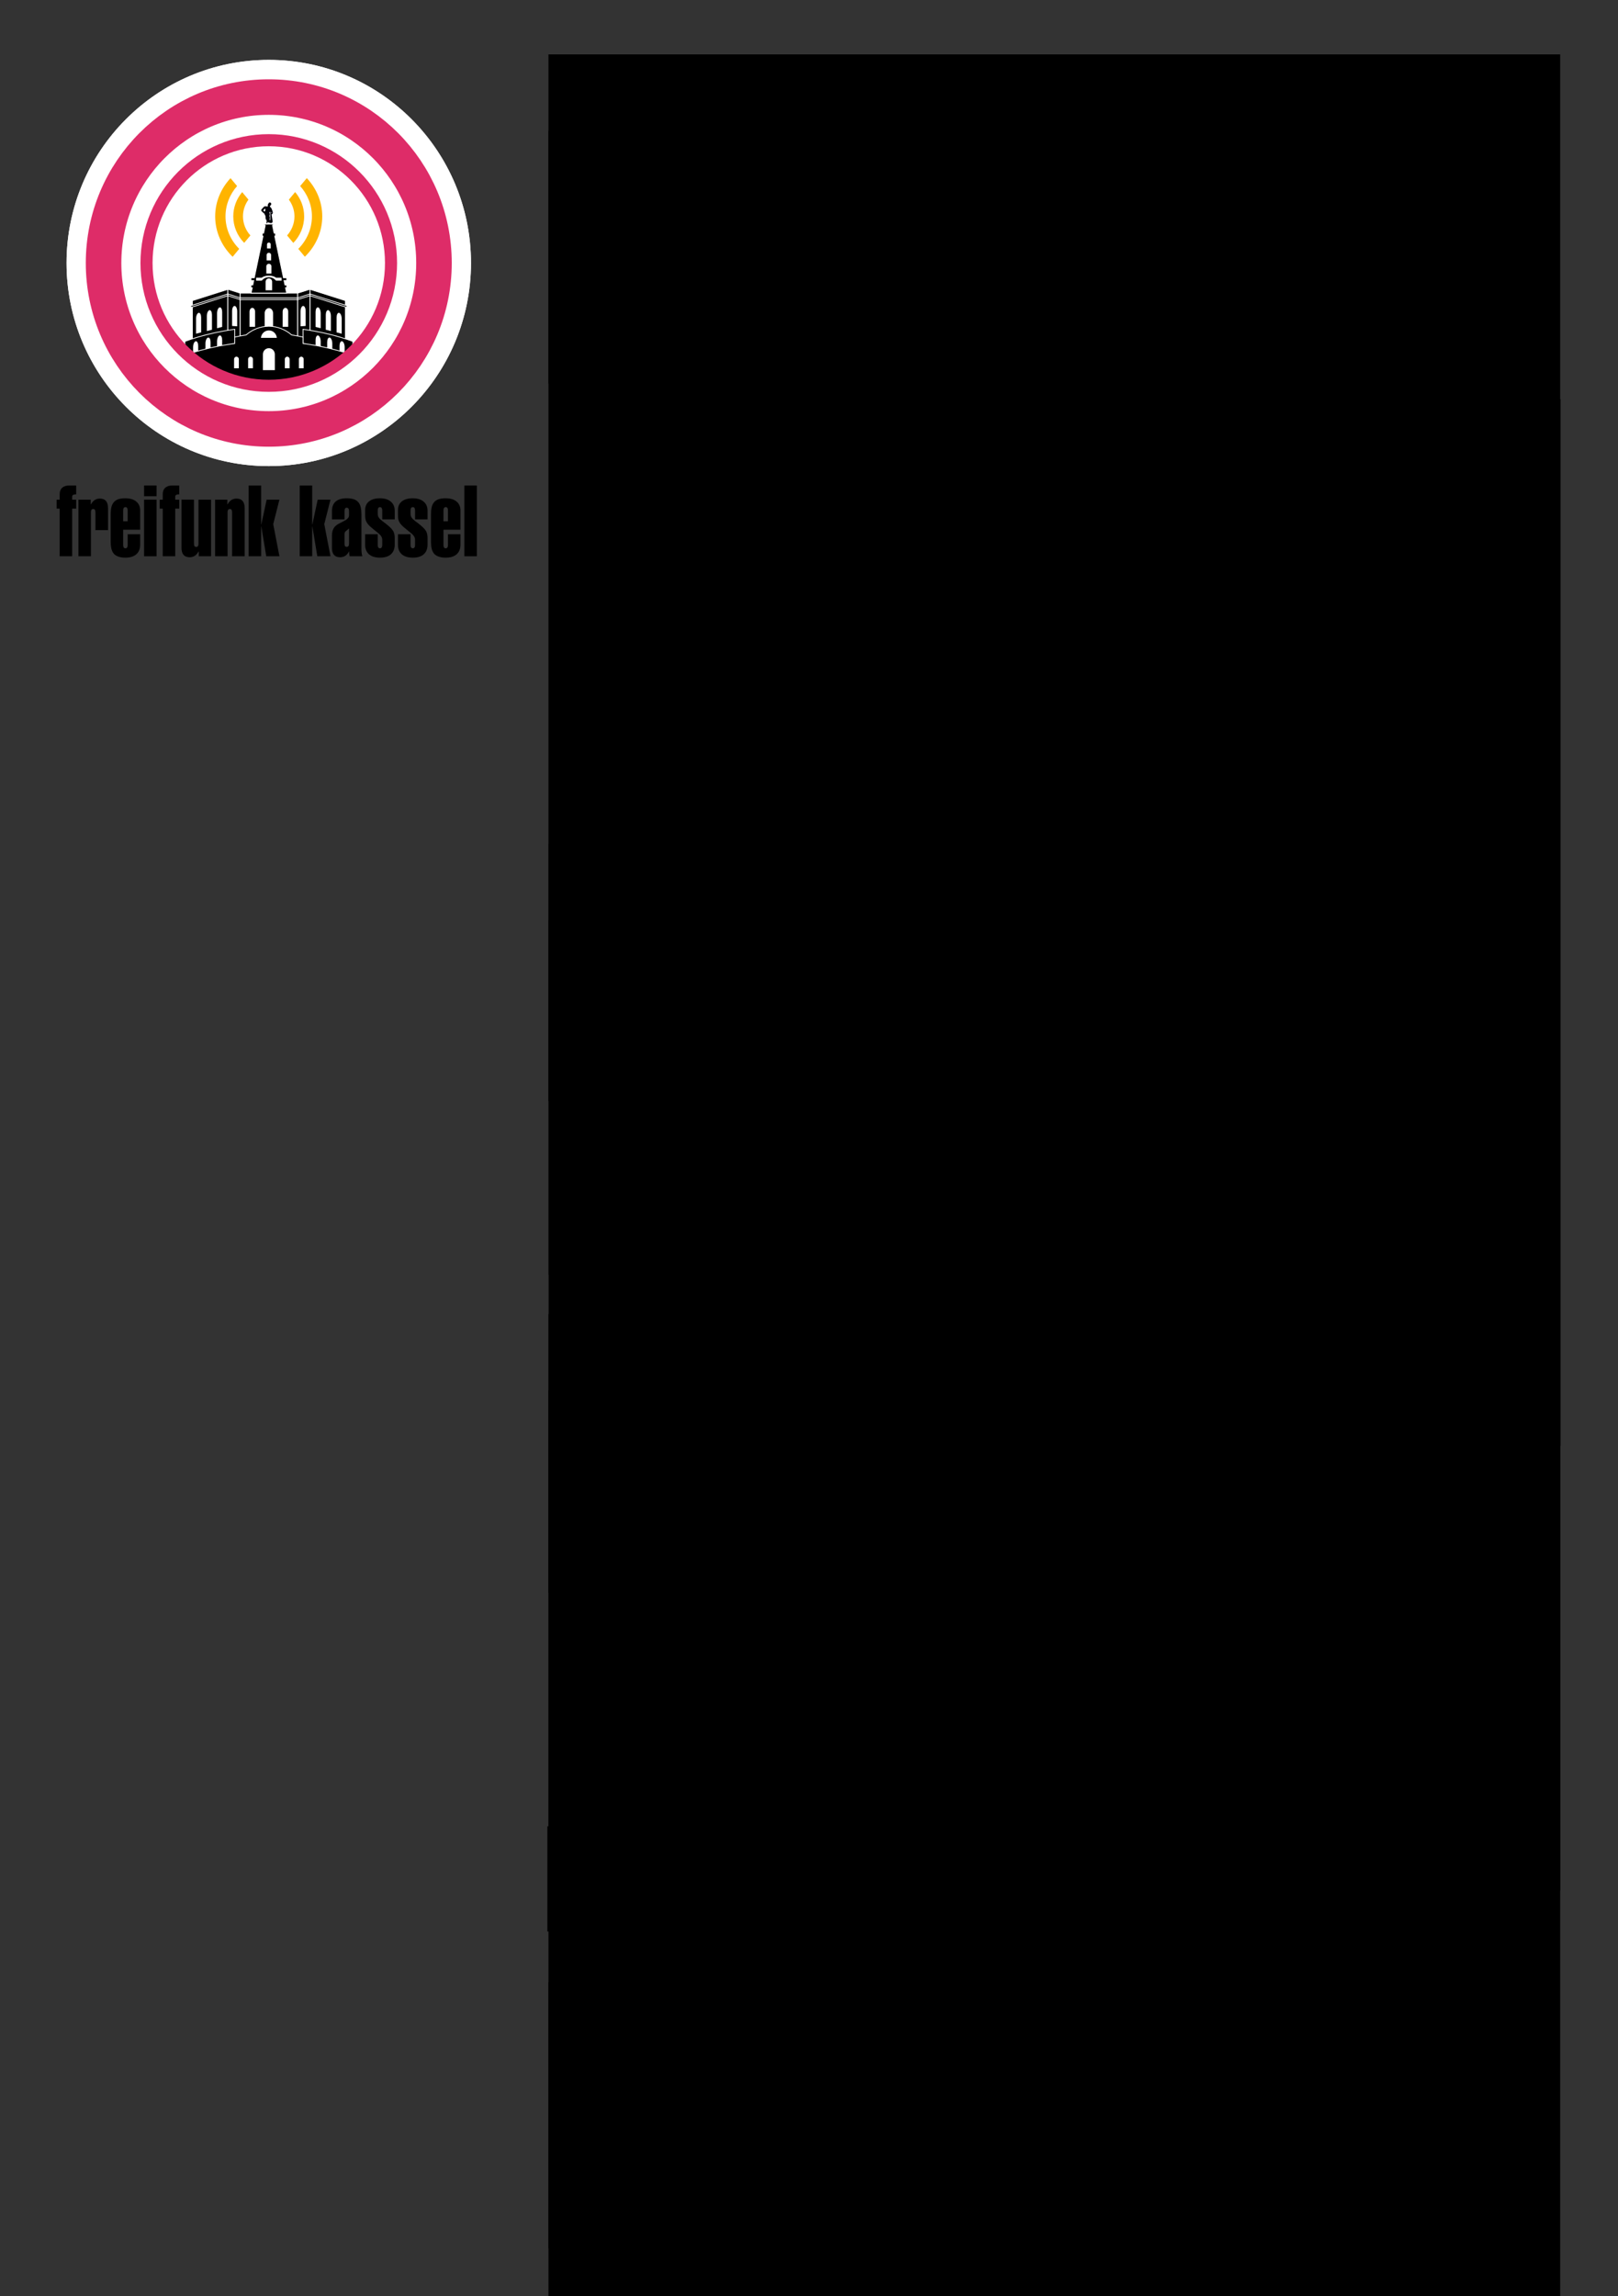 <?xml version="1.0" encoding="UTF-8" standalone="no"?>
<!-- Created with Inkscape (http://www.inkscape.org/) -->

<svg
   xmlns:dc="http://purl.org/dc/elements/1.1/"
   xmlns:cc="http://creativecommons.org/ns#"
   xmlns:rdf="http://www.w3.org/1999/02/22-rdf-syntax-ns#"
   xmlns:svg="http://www.w3.org/2000/svg"
   xmlns="http://www.w3.org/2000/svg"
   xmlns:sodipodi="http://sodipodi.sourceforge.net/DTD/sodipodi-0.dtd"
   xmlns:inkscape="http://www.inkscape.org/namespaces/inkscape"
   width="524.409"
   height="744.094"
   id="svg2985"
   version="1.1"
   inkscape:version="0.48.5 r10040"
   sodipodi:docname="a5_brief_tag_der_erde.svg">
  <rect width="100%" height="100%" fill="#333333" stroke="none"/>
  <defs
     id="defs3" />
  <sodipodi:namedview
     inkscape:document-units="mm"
     id="base"
     pagecolor="#ffffff"
     bordercolor="#666666"
     borderopacity="1.0"
     inkscape:pageopacity="0.0"
     inkscape:pageshadow="2"
     inkscape:zoom="1.4"
     inkscape:cx="241.36615"
     inkscape:cy="369.82754"
     inkscape:current-layer="g4898"
     showgrid="false"
     units="mm"
     inkscape:snap-bbox="true"
     inkscape:bbox-paths="true"
     inkscape:bbox-nodes="true"
     height="0mm"
     inkscape:window-width="1400"
     inkscape:window-height="1014"
     inkscape:window-x="0"
     inkscape:window-y="20"
     inkscape:window-maximized="0"
     showguides="true"
     inkscape:guide-bbox="true">
    <sodipodi:guide
       position="18.355,352.689"
       orientation="160.86,0"
       id="guide4523" />
    <sodipodi:guide
       position="154.557,191.829"
       orientation="-160.86,0"
       id="guide4527" />
    <sodipodi:guide
       orientation="1,0"
       position="177.787,352.689"
       id="guide3283" />
    <sodipodi:guide
       orientation="1,0"
       position="501.541,334.866"
       id="guide3285" />
    <sodipodi:guide
       orientation="0,1"
       position="-29.799,16.162"
       id="guide3178" />
  </sodipodi:namedview>
  <g
     inkscape:label="Layer 1"
     inkscape:groupmode="layer"
     id="layer1"
     transform="translate(0,-2412.992)">
    <g
       id="g4520" />
    <g
       transform="matrix(0.592,0,0,0.592,14.678,2428.831)"
       style="display:inline"
       id="g3368">
      <g
         id="flowRoot3075-6"
         style="font-size:53px;font-style:normal;font-weight:normal;text-align:center;line-height:125%;letter-spacing:0px;word-spacing:0px;text-anchor:middle;fill:#000000;fill-opacity:1;stroke:none;font-family:Swiss 911;-inkscape-font-specification:Swiss 911"
         transform="matrix(1.015,0,0,1.015,0.779,105.911)">
        <path
           id="path3103-7"
           d="m 6.995,143.584 -1.643,0 0,-4.823 1.643,0 0,-2.915 c -2.1e-6,-1.519 0.442,-2.685 1.325,-3.498 0.919,-0.813 2.173,-1.219 3.763,-1.219 l 3.816,0 0,4.77 c -1.449,4e-5 -2.173,0.406 -2.173,1.219 l 0,1.643 2.173,0 0,4.823 -2.173,0 0,25.705 -6.731,0 0,-25.705"
           inkscape:connector-curvature="0" />
        <path
           id="path3105-0"
           d="m 17.115,138.761 6.625,0 0,2.544 0.106,0 c 1.131,-2.085 2.738,-3.127 4.823,-3.127 2.933,3e-5 4.399,1.731 4.399,5.194 l 0,11.819 -6.784,0 0,-9.593 c -10e-6,-0.601 -0.088,-1.042 -0.265,-1.325 -0.141,-0.318 -0.459,-0.477 -0.954,-0.477 -0.813,3e-5 -1.219,0.601 -1.219,1.802 l 0,23.691 -6.731,0 0,-30.528"
           inkscape:connector-curvature="0" />
        <path
           id="path3107-72"
           d="m 41.234,150.421 2.438,0 0,-5.777 c -1e-5,-1.237 -0.406,-1.855 -1.219,-1.855 -0.813,3e-5 -1.219,0.618 -1.219,1.855 l 0,5.777 m 0,12.72 c -8e-6,1.237 0.406,1.855 1.219,1.855 0.813,1e-5 1.219,-0.618 1.219,-1.855 l 0,-5.724 6.731,0 0,5.671 c -1.7e-5,2.191 -0.689,3.904 -2.067,5.141 -1.378,1.201 -3.339,1.802 -5.883,1.802 -1.555,0 -2.844,-0.194 -3.869,-0.583 -1.025,-0.353 -1.837,-0.883 -2.438,-1.59 -0.601,-0.742 -1.025,-1.643 -1.272,-2.703 -0.247,-1.095 -0.371,-2.367 -0.371,-3.816 l 0,-14.628 c -10e-7,-1.449 0.124,-2.721 0.371,-3.816 0.247,-1.095 0.671,-1.996 1.272,-2.703 0.601,-0.742 1.396,-1.29 2.385,-1.643 1.025,-0.353 2.314,-0.53 3.869,-0.53 2.544,3e-5 4.505,0.583 5.883,1.749 1.413,1.166 2.12,2.774 2.12,4.823 l 0,10.388 -9.169,0 0,8.162"
           inkscape:connector-curvature="0" />
        <path
           id="path3109-4"
           d="m 52.517,138.761 6.731,0 0,30.528 -6.731,0 0,-30.528 m 0,-7.632 6.731,0 0,5.777 -6.731,0 0,-5.777"
           inkscape:connector-curvature="0" />
        <path
           id="path3111-56"
           d="m 62.583,143.584 -1.643,0 0,-4.823 1.643,0 0,-2.915 c -2e-6,-1.519 0.442,-2.685 1.325,-3.498 0.919,-0.813 2.173,-1.219 3.763,-1.219 l 3.816,0 0,4.77 c -1.449,4e-5 -2.173,0.406 -2.173,1.219 l 0,1.643 2.173,0 0,4.823 -2.173,0 0,25.705 -6.731,0 0,-25.705"
           inkscape:connector-curvature="0" />
        <path
           id="path3113-0"
           d="m 88.656,169.289 -6.625,0 0,-2.544 -0.159,0 c -1.095,2.049 -2.685,3.074 -4.77,3.074 -2.933,0 -4.399,-1.714 -4.399,-5.141 l 0,-25.917 6.731,0 0,23.691 c -8e-6,0.601 0.088,1.06 0.265,1.378 0.177,0.283 0.512,0.424 1.007,0.424 0.777,1e-5 1.166,-0.601 1.166,-1.802 l 0,-23.691 6.784,0 0,30.528"
           inkscape:connector-curvature="0" />
        <path
           id="path3115-2"
           d="m 90.818,138.761 6.625,0 0,2.544 0.106,0 c 1.131,-2.085 2.738,-3.127 4.823,-3.127 2.933,3e-5 4.399,1.731 4.399,5.194 l 0,25.917 -6.784,0 0,-23.691 c -1e-5,-0.601 -0.088,-1.042 -0.265,-1.325 -0.141,-0.318 -0.459,-0.477 -0.954,-0.477 -0.813,3e-5 -1.219,0.601 -1.219,1.802 l 0,23.691 -6.731,0 0,-30.528"
           inkscape:connector-curvature="0" />
        <path
           id="path3117-1"
           d="m 108.933,131.129 6.731,0 0,20.935 0.106,0 2.862,-13.303 6.89,0 -3.339,13.197 3.339,17.331 -7.102,0 -2.65,-16.006 -0.106,0 0,16.006 -6.731,0 0,-38.16"
           inkscape:connector-curvature="0" />
        <path
           id="path3119-4"
           d="m 136.468,131.129 6.731,0 0,20.935 0.106,0 2.862,-13.303 6.89,0 -3.339,13.197 3.339,17.331 -7.102,0 -2.65,-16.006 -0.106,0 0,16.006 -6.731,0 0,-38.16"
           inkscape:connector-curvature="0" />
        <path
           id="path3121-9"
           d="m 163.079,154.29 c -0.813,0.636 -1.431,1.148 -1.855,1.537 -0.389,0.353 -0.583,0.866 -0.583,1.537 l 0,5.035 c -1e-5,0.601 0.071,1.06 0.212,1.378 0.177,0.283 0.512,0.424 1.007,0.424 0.813,1e-5 1.219,-0.601 1.219,-1.802 l 0,-8.109 m -9.222,-9.275 c 0,-2.332 0.671,-4.081 2.014,-5.247 1.343,-1.166 3.321,-1.749 5.936,-1.749 1.555,3e-5 2.844,0.177 3.869,0.53 1.025,0.353 1.837,0.901 2.438,1.643 0.601,0.707 1.025,1.608 1.272,2.703 0.247,1.095 0.371,2.367 0.371,3.816 l 0,18.603 c -2e-5,0.707 0.035,1.378 0.106,2.014 0.071,0.636 0.194,1.29 0.371,1.961 l -6.837,0 c -0.177,-0.777 -0.265,-1.484 -0.265,-2.12 l 0,-0.477 -0.106,0 c -0.989,2.085 -2.597,3.127 -4.823,3.127 -2.897,0 -4.346,-1.714 -4.346,-5.141 l 0,-6.466 c 0,-1.484 0.265,-2.738 0.795,-3.763 0.53,-1.06 1.484,-1.961 2.862,-2.703 0.777,-0.424 1.502,-0.795 2.173,-1.113 0.707,-0.353 1.307,-0.689 1.802,-1.007 0.495,-0.353 0.883,-0.724 1.166,-1.113 0.283,-0.389 0.424,-0.848 0.424,-1.378 l 0,-2.173 c -1e-5,-1.237 -0.424,-1.855 -1.272,-1.855 -0.777,3e-5 -1.166,0.618 -1.166,1.855 l 0,4.452 -6.784,0 0,-4.399"
           inkscape:connector-curvature="0" />
        <path
           id="path3123-3"
           d="m 187.715,162.982 c -2e-5,2.297 -0.689,4.046 -2.067,5.247 -1.343,1.201 -3.304,1.802 -5.883,1.802 -2.544,0 -4.523,-0.601 -5.936,-1.802 -1.378,-1.237 -2.067,-2.95 -2.067,-5.141 l 0,-5.671 6.784,0 0,5.724 c -1e-5,1.237 0.406,1.855 1.219,1.855 0.813,1e-5 1.219,-0.618 1.219,-1.855 l 0,-2.756 c -1e-5,-0.53 -0.106,-1.007 -0.318,-1.431 -0.177,-0.424 -0.459,-0.83 -0.848,-1.219 -0.389,-0.424 -0.866,-0.848 -1.431,-1.272 -0.565,-0.424 -1.201,-0.936 -1.908,-1.537 -0.777,-0.636 -1.466,-1.219 -2.067,-1.749 -0.565,-0.53 -1.06,-1.078 -1.484,-1.643 -0.389,-0.565 -0.689,-1.184 -0.901,-1.855 -0.177,-0.707 -0.265,-1.555 -0.265,-2.544 l 0,-2.703 c 0,-2.049 0.689,-3.622 2.067,-4.717 1.413,-1.131 3.374,-1.696 5.883,-1.696 2.544,3e-5 4.505,0.601 5.883,1.802 1.413,1.166 2.12,2.809 2.12,4.929 l 0,4.664 -6.731,0 0,-4.77 c -1e-5,-1.237 -0.406,-1.855 -1.219,-1.855 -0.813,3e-5 -1.219,0.618 -1.219,1.855 l 0,1.643 c -1e-5,0.601 0.088,1.131 0.265,1.59 0.212,0.424 0.495,0.83 0.848,1.219 0.389,0.389 0.848,0.795 1.378,1.219 0.565,0.389 1.201,0.866 1.908,1.431 0.883,0.707 1.625,1.343 2.226,1.908 0.636,0.565 1.131,1.131 1.484,1.696 0.389,0.53 0.654,1.131 0.795,1.802 0.177,0.636 0.265,1.413 0.265,2.332 l 0,3.498"
           inkscape:connector-curvature="0" />
        <path
           id="path3125-9"
           d="m 205.417,162.982 c -2e-5,2.297 -0.689,4.046 -2.067,5.247 -1.343,1.201 -3.304,1.802 -5.883,1.802 -2.544,0 -4.523,-0.601 -5.936,-1.802 -1.378,-1.237 -2.067,-2.95 -2.067,-5.141 l 0,-5.671 6.784,0 0,5.724 c -1e-5,1.237 0.406,1.855 1.219,1.855 0.813,1e-5 1.219,-0.618 1.219,-1.855 l 0,-2.756 c -1e-5,-0.53 -0.106,-1.007 -0.318,-1.431 -0.177,-0.424 -0.459,-0.83 -0.848,-1.219 -0.389,-0.424 -0.866,-0.848 -1.431,-1.272 -0.565,-0.424 -1.201,-0.936 -1.908,-1.537 -0.777,-0.636 -1.466,-1.219 -2.067,-1.749 -0.565,-0.53 -1.06,-1.078 -1.484,-1.643 -0.389,-0.565 -0.689,-1.184 -0.901,-1.855 -0.177,-0.707 -0.265,-1.555 -0.265,-2.544 l 0,-2.703 c 0,-2.049 0.689,-3.622 2.067,-4.717 1.413,-1.131 3.374,-1.696 5.883,-1.696 2.544,3e-5 4.505,0.601 5.883,1.802 1.413,1.166 2.12,2.809 2.12,4.929 l 0,4.664 -6.731,0 0,-4.77 c -1e-5,-1.237 -0.406,-1.855 -1.219,-1.855 -0.813,3e-5 -1.219,0.618 -1.219,1.855 l 0,1.643 c -1e-5,0.601 0.088,1.131 0.265,1.59 0.212,0.424 0.495,0.83 0.848,1.219 0.389,0.389 0.848,0.795 1.378,1.219 0.565,0.389 1.201,0.866 1.908,1.431 0.883,0.707 1.625,1.343 2.226,1.908 0.636,0.565 1.131,1.131 1.484,1.696 0.389,0.53 0.654,1.131 0.795,1.802 0.177,0.636 0.265,1.413 0.265,2.332 l 0,3.498"
           inkscape:connector-curvature="0" />
        <path
           id="path3127-5"
           d="m 214.002,150.421 2.438,0 0,-5.777 c -1e-5,-1.237 -0.406,-1.855 -1.219,-1.855 -0.813,3e-5 -1.219,0.618 -1.219,1.855 l 0,5.777 m 0,12.72 c -1e-5,1.237 0.406,1.855 1.219,1.855 0.813,1e-5 1.219,-0.618 1.219,-1.855 l 0,-5.724 6.731,0 0,5.671 c -2e-5,2.191 -0.689,3.904 -2.067,5.141 -1.378,1.201 -3.339,1.802 -5.883,1.802 -1.555,0 -2.844,-0.194 -3.869,-0.583 -1.025,-0.353 -1.837,-0.883 -2.438,-1.59 -0.601,-0.742 -1.025,-1.643 -1.272,-2.703 -0.247,-1.095 -0.371,-2.367 -0.371,-3.816 l 0,-14.628 c 0,-1.449 0.124,-2.721 0.371,-3.816 0.247,-1.095 0.671,-1.996 1.272,-2.703 0.601,-0.742 1.396,-1.29 2.385,-1.643 1.025,-0.353 2.314,-0.53 3.869,-0.53 2.544,3e-5 4.505,0.583 5.883,1.749 1.413,1.166 2.12,2.774 2.12,4.823 l 0,10.388 -9.169,0 0,8.162"
           inkscape:connector-curvature="0" />
        <path
           id="path3129-0"
           d="m 225.285,131.129 6.731,0 0,38.16 -6.731,0 0,-38.16"
           inkscape:connector-curvature="0" />
      </g>
      <g
         transform="matrix(1.287,0,0,1.287,-35.091,-3.736)"
         id="g7711"
         style="display:inline">
        <path
           d="m 122.334,7.587 c 47.509,0 86.021,38.675 86.021,86.384 0,47.709 -38.512,86.384 -86.021,86.384 -47.508,0 -86.021,-38.675 -86.021,-86.384 0,-47.709 38.512,-86.384 86.021,-86.384 z"
           id="path1"
           style="fill:#ffffff"
           inkscape:connector-curvature="0" />
        <path
           inkscape:connector-curvature="0"
           id="path5095-2-7"
           transform="matrix(0.777,0,0,0.777,27.274,-1.759)"
           d="m 107.781,84.406 c -3.035,3.625 -4.875,8.249 -4.875,13.281 0,5.601 2.29,10.734 5.969,14.5 l 3.406,-4.062 c -2.512,-2.766 -4.062,-6.438 -4.062,-10.438 0,-3.419 1.115,-6.577 3,-9.156 l -3.438,-4.125 z"
           style="fill:#ffb400;fill-opacity:1;stroke:none;display:inline" />
        <path
           inkscape:connector-curvature="0"
           id="path5095-2-9-7-6"
           transform="matrix(0.777,0,0,0.777,27.274,-1.759)"
           d="M 101.406,76.781 C 96.225,82.312 93,89.679 93,97.688 c 0,8.591 3.698,16.489 9.562,22.125 l 3.594,-4.344 c -4.611,-4.575 -7.5,-10.89 -7.5,-17.781 0,-6.32 2.391,-12.143 6.344,-16.594 l -3.594,-4.312 z"
           style="fill:#ffb400;fill-opacity:1;stroke:none;display:inline" />
        <path
           inkscape:connector-curvature="0"
           id="path5095-2-7-1"
           transform="matrix(0.777,0,0,0.777,27.274,-1.759)"
           d="m 136.781,84.375 -3.438,4.156 c 1.906,2.575 3.062,5.731 3.062,9.156 0,3.989 -1.537,7.666 -4.031,10.438 l 3.406,4.094 c 3.674,-3.774 5.938,-8.924 5.938,-14.531 0,-5.054 -1.869,-9.688 -4.938,-13.312 z"
           style="fill:#ffb400;fill-opacity:1;stroke:none;display:inline" />
        <path
           inkscape:connector-curvature="0"
           id="path5095-2-9-7-6-2"
           transform="matrix(0.777,0,0,0.777,27.274,-1.759)"
           d="m 143.156,76.75 -3.625,4.344 c 3.978,4.449 6.438,10.261 6.438,16.594 0,6.883 -2.871,13.203 -7.469,17.781 l 3.594,4.312 c 5.844,-5.639 9.531,-13.52 9.531,-22.094 0,-8.03 -3.257,-15.408 -8.469,-20.938 z"
           style="fill:#ffb400;fill-opacity:1;stroke:none;display:inline" />
        <g
           transform="matrix(0.17,0,0,0.17,82.863,68.334)"
           id="g7459">
          <path
             inkscape:connector-curvature="0"
             id="rect6137-6-7-8"
             d="m 160.312,226.188 0,107.219 72.125,0 72.125,0 0,-107.219 -72.125,0 -72.125,0 z"
             style="fill:#000000;fill-opacity:1;stroke:#ffffff;stroke-width:2;stroke-miterlimit:4;stroke-opacity:1;stroke-dasharray:none;display:inline" />
          <path
             inkscape:connector-curvature="0"
             id="path6163-0-0-8"
             d="m 221.719,53.312 0,3.469 1.625,0 -4,19.25 -3.594,0 0,7.781 1.969,0 L 210.125,120.156 196,187.75 l -8.25,0 0,7.125 6.781,0 -2.281,10.875 -4.5,0 0,7.125 3.031,0 -2.781,13.312 44.25,0 0.188,0 0.188,0 44.25,0 -2.781,-13.312 3.031,0 0,-7.125 -4.5,0 -2.281,-10.875 6.781,0 0,-7.125 -8.25,0 -14.125,-67.594 -7.594,-36.344 1.969,0 0,-7.781 -3.594,0 -4,-19.25 1.625,0 0,-3.469 -2.375,0 -8.344,0 -8.344,0 -2.375,0 z"
             style="fill:#000000;fill-opacity:1;stroke:#ffffff;stroke-width:2;stroke-miterlimit:4;stroke-opacity:1;stroke-dasharray:none;display:inline" />
          <rect
             transform="matrix(0.953,-0.303,0,1,0,0)"
             y="258.024"
             x="43.035"
             height="108.548"
             width="93.144"
             id="rect6137-4-53-9-4"
             style="fill:#000000;fill-opacity:1;stroke:#ffffff;stroke-width:2.049;stroke-miterlimit:4;stroke-opacity:1;stroke-dasharray:none;display:inline" />
          <rect
             y="175.181"
             x="-168.236"
             height="116.043"
             width="32.057"
             id="rect6137-4-0-3-0-6"
             style="fill:#000000;fill-opacity:1;stroke:#ffffff;stroke-width:2.049;stroke-miterlimit:4;stroke-opacity:1;stroke-dasharray:none;display:inline"
             transform="matrix(-0.953,-0.303,0,1,0,0)"
             inkscape:transform-center-x="-15.209628"
             inkscape:transform-center-y="23.330008" />
          <rect
             transform="matrix(0.953,-0.303,0,1,0,0)"
             y="269.574"
             x="39.019"
             height="4.266"
             width="97.16"
             id="rect6137-4-5-0-8-8"
             style="fill:#000000;fill-opacity:1;stroke:#ffffff;stroke-width:2.049;stroke-miterlimit:4;stroke-opacity:1;stroke-dasharray:none;display:inline" />
          <rect
             y="187.009"
             x="-168.236"
             height="4.266"
             width="32.057"
             id="rect6137-4-5-6-9-7-9"
             style="fill:#000000;fill-opacity:1;stroke:#ffffff;stroke-width:2.049;stroke-miterlimit:4;stroke-opacity:1;stroke-dasharray:none;display:inline"
             transform="matrix(-0.953,-0.303,0,1,0,0)" />
          <path
             inkscape:connector-curvature="0"
             id="rect4310-2-6-7"
             d="m 160.312,238 0,4.281 72.125,0 72.125,0 0,-4.281 -72.125,0 -72.125,0 z"
             style="color:#000000;fill:#000000;fill-opacity:1;fill-rule:nonzero;stroke:#ffffff;stroke-width:2;stroke-linecap:butt;stroke-linejoin:miter;stroke-miterlimit:4;stroke-opacity:1;stroke-dasharray:none;stroke-dashoffset:0;marker:none;visibility:visible;display:inline;overflow:visible;enable-background:accumulate" />
          <path
             inkscape:connector-curvature="0"
             id="rect6312-8-3-7-3-8-0-0"
             d="m 232.438,182.5 c -7.472,0 -13.636,1.681 -18.188,5.219 l -13.656,0 0,7.188 14.031,0 c 5.056,-5.806 10.808,-8.35 17.812,-8.469 7.005,0.118 12.757,2.663 17.812,8.469 l 14.031,0 0,-7.188 -13.656,0 C 246.074,184.181 239.909,182.5 232.438,182.5 z"
             style="fill:#ffffff;fill-opacity:1;stroke:none;display:inline" />
          <path
             sodipodi:nodetypes="ccccc"
             id="path5814-8-14-8-5-8-8-5-7-5"
             d="m 146.906,316.601 c -43.253,6.191 -84.56,15.552 -124.594,30.367 l 0,36.844 124.594,-31.562 z"
             style="fill:#000000;fill-opacity:1;stroke:#ffffff;stroke-width:2;stroke-miterlimit:4;stroke-opacity:1;stroke-dasharray:none;display:inline"
             inkscape:connector-curvature="0" />
          <g
             style="stroke:none;display:inline"
             id="g6445">
            <path
               style="fill:#ffffff;fill-opacity:1;stroke:none;display:inline"
               d="m 80.812,337.344 c -0.215,0.01 -0.436,0.037 -0.656,0.094 -3.532,0.902 -6.406,7.502 -6.406,14.75 l 0,37.375 12.781,-3.281 0,-37.375 c 0,-6.795 -2.494,-11.714 -5.719,-11.562 z"
               id="rect5978-3-6-1-9-4-9-0"
               inkscape:connector-curvature="0" />
            <path
               style="fill:#ffffff;fill-opacity:1;stroke:none;display:inline"
               d="m 49.844,346.563 c -0.215,0.01 -0.436,0.037 -0.656,0.094 -3.532,0.902 -6.375,7.533 -6.375,14.781 l 0,37.375 12.781,-3.25 0,-37.406 c 0,-6.795 -2.526,-11.746 -5.75,-11.594 z"
               id="path5814-1-9-3-9-4-4-5-1-5-4"
               inkscape:connector-curvature="0" />
            <path
               style="fill:#ffffff;fill-opacity:1;stroke:none;display:inline"
               d="m 109.844,332.063 c -0.215,0.01 -0.436,0.037 -0.656,0.094 -3.532,0.902 -6.406,7.502 -6.406,14.75 l 0,37.406 12.781,-3.281 0,-37.406 c 0,-6.795 -2.494,-11.714 -5.719,-11.562 z"
               id="path5814-1-9-3-9-4-4-0-9-9-9-2"
               inkscape:connector-curvature="0" />
          </g>
          <g
             style="stroke:none;display:inline"
             id="g6420">
            <path
               style="fill:#ffffff;fill-opacity:1;stroke:none;display:inline"
               d="m 84.281,268.781 c -0.215,0.01 -0.436,0.069 -0.656,0.125 -3.532,0.902 -6.406,7.502 -6.406,14.75 l 0,37.406 12.812,-3.281 0,-37.406 c 0,-6.795 -2.526,-11.746 -5.75,-11.594 z"
               id="rect5978-3-6-1-2-6-6"
               inkscape:connector-curvature="0" />
            <path
               style="fill:#ffffff;fill-opacity:1;stroke:none;display:inline"
               d="m 57.25,275.438 c -0.215,0.01 -0.436,0.069 -0.656,0.125 -3.532,0.902 -6.406,7.502 -6.406,14.75 l 0,37.406 12.781,-3.281 0,-37.406 c 0,-6.795 -2.494,-11.746 -5.719,-11.594 z"
               id="path5814-1-9-3-9-4-4-56-8-5"
               inkscape:connector-curvature="0" />
            <path
               style="fill:#ffffff;fill-opacity:1;stroke:none;display:inline"
               d="m 109.844,261.75 c -0.215,0.01 -0.436,0.037 -0.656,0.094 -3.532,0.902 -6.406,7.502 -6.406,14.75 l 0,37.406 12.781,-3.25 0,-37.406 c 0,-6.795 -2.494,-11.746 -5.719,-11.594 z"
               id="path5814-1-9-3-9-4-4-0-7-5-95"
               inkscape:connector-curvature="0" />
            <path
               style="fill:#ffffff;fill-opacity:1;stroke:none;display:inline"
               d="m 146.812,258.25 c -3.532,-0.241 -6.406,5.439 -6.406,12.688 l 0,37.406 12.781,0.875 0,-37.406 c 0,-7.248 -2.843,-13.321 -6.375,-13.562 z"
               id="path5814-1-9-3-9-4-4-0-8-5-7-0"
               inkscape:connector-curvature="0" />
          </g>
          <g
             id="g6409"
             style="display:inline">
            <path
               style="fill:#ffffff;fill-opacity:1;stroke:none;display:inline"
               d="m 232.25,189.5 c -4.4,0 -7.969,3.697 -7.969,8.25 l 0,21.375 8.156,0 8.156,0 0,-21.375 c 0,-4.553 -3.569,-8.25 -7.969,-8.25 -0.063,0 -0.124,-0.002 -0.188,0 -0.063,-0.002 -0.124,0 -0.188,0 z"
               id="path5814-1-9-1-40-3-0"
               inkscape:connector-curvature="0" />
            <path
               style="fill:#ffffff;fill-opacity:1;stroke:none;display:inline"
               d="m 232.25,152.812 c -3.415,0 -6.188,2.872 -6.188,6.406 l 0,17.969 6.375,0 6.375,0 0,-17.969 c 0,-3.534 -2.772,-6.406 -6.188,-6.406 -0.064,0 -0.124,-0.002 -0.188,0 -0.063,-0.002 -0.124,0 -0.188,0 z"
               id="path5814-1-9-1-8-06-6-47"
               inkscape:connector-curvature="0" />
            <path
               style="fill:#ffffff;fill-opacity:1;stroke:none;display:inline"
               d="m 232.25,125.25 c -2.992,0 -5.406,2.498 -5.406,5.594 l 0,13.562 5.594,0 5.594,0 0,-13.562 c 0,-3.096 -2.415,-5.594 -5.406,-5.594 -0.062,0 -0.126,-0.002 -0.188,0 -0.062,-0.002 -0.125,0 -0.188,0 z"
               id="path5814-1-9-1-8-0-08-2-9"
               inkscape:connector-curvature="0" />
            <path
               style="fill:#ffffff;fill-opacity:1;stroke:none;display:inline"
               d="m 232.25,99.688 c -2.45,0 -4.438,2.027 -4.438,4.562 l 0,10.156 4.625,0 4.625,0 0,-10.156 c 0,-2.535 -1.988,-4.562 -4.438,-4.562 -0.064,0 -0.124,0.029 -0.188,0.031 -0.063,-0.003 -0.124,-0.031 -0.188,-0.031 z"
               id="path5814-1-9-1-8-0-0-2-7-1"
               inkscape:connector-curvature="0" />
          </g>
          <rect
             transform="matrix(-0.953,-0.303,0,1,0,0)"
             y="110.137"
             x="-444.796"
             height="108.548"
             width="93.144"
             id="rect6137-4-53-9-7-4"
             style="fill:#000000;fill-opacity:1;stroke:#ffffff;stroke-width:2.049;stroke-miterlimit:4;stroke-opacity:1;stroke-dasharray:none;display:inline" />
          <rect
             y="323.067"
             x="319.595"
             height="116.043"
             width="32.057"
             id="rect6137-4-0-3-0-0-7"
             style="fill:#000000;fill-opacity:1;stroke:#ffffff;stroke-width:2.049;stroke-miterlimit:4;stroke-opacity:1;stroke-dasharray:none;display:inline"
             transform="matrix(0.953,-0.303,0,1,0,0)"
             inkscape:transform-center-x="-15.209628"
             inkscape:transform-center-y="23.330008" />
          <path
             sodipodi:nodetypes="ccccc"
             id="path5814-8-14-8-5-8-8-5-7-5-1"
             d="m 317.969,316.601 c 43.253,6.191 84.56,15.552 124.594,30.367 l 0,36.844 L 317.969,352.25 z"
             style="fill:#000000;fill-opacity:1;stroke:#ffffff;stroke-width:2;stroke-miterlimit:4;stroke-opacity:1;stroke-dasharray:none;display:inline"
             inkscape:connector-curvature="0" />
          <g
             style="stroke:none;display:inline"
             id="g6436">
            <path
               style="fill:#ffffff;fill-opacity:1;stroke:none;display:inline"
               d="m 384.062,337.344 c 0.215,0.01 0.436,0.037 0.656,0.094 3.532,0.902 6.406,7.502 6.406,14.75 l 0,37.375 -12.781,-3.281 0,-37.375 c 0,-6.795 2.494,-11.714 5.719,-11.562 z"
               id="rect5978-3-6-1-9-4-9-5-2"
               inkscape:connector-curvature="0" />
            <path
               style="fill:#ffffff;fill-opacity:1;stroke:none;display:inline"
               d="m 415.031,346.563 c 0.215,0.01 0.436,0.037 0.656,0.094 3.532,0.902 6.375,7.533 6.375,14.781 l 0,37.375 -12.781,-3.25 0,-37.406 c 0,-6.795 2.526,-11.746 5.75,-11.594 z"
               id="path5814-1-9-3-9-4-4-5-1-5-1-6"
               inkscape:connector-curvature="0" />
            <path
               style="fill:#ffffff;fill-opacity:1;stroke:none;display:inline"
               d="m 355.031,332.063 c 0.215,0.01 0.436,0.037 0.656,0.094 3.532,0.902 6.406,7.502 6.406,14.75 l 0,37.406 -12.781,-3.281 0,-37.406 c 0,-6.795 2.494,-11.714 5.719,-11.562 z"
               id="path5814-1-9-3-9-4-4-0-9-9-9-4-4"
               inkscape:connector-curvature="0" />
          </g>
          <g
             style="stroke:none;display:inline"
             id="g6415">
            <path
               inkscape:connector-curvature="0"
               id="path5814-8-1-4-4-0-38"
               d="m 191,263.031 c -3.846,0 -6.969,4.381 -6.969,9.812 l 0,37.625 13.938,0 0,-37.625 c 0,-5.432 -3.123,-9.812 -6.969,-9.812 z"
               style="fill:#ffffff;fill-opacity:1;stroke:none;display:inline" />
            <path
               style="fill:#ffffff;fill-opacity:1;stroke:none;display:inline"
               d="m 232.25,263.75 c -5.709,0 -10.344,5.808 -10.344,12.969 l 0,36.969 10.531,0 10.531,0 0,-36.969 c 0,-7.161 -4.635,-12.969 -10.344,-12.969 -0.063,0 -0.125,-10e-4 -0.188,0 -0.062,-10e-4 -0.125,0 -0.188,0 z"
               id="path5814-1-9-3-9-2-5-9"
               inkscape:connector-curvature="0" />
            <path
               inkscape:connector-curvature="0"
               id="path5814-8-1-4-4-0-3-6"
               d="m 273.875,263.031 c 3.846,0 6.969,4.381 6.969,9.812 l 0,37.625 -13.938,0 0,-37.625 c 0,-5.432 3.123,-9.812 6.969,-9.812 z"
               style="fill:#ffffff;fill-opacity:1;stroke:none;display:inline" />
          </g>
          <path
             inkscape:connector-curvature="0"
             id="path5814-8-14-8-5-8-6-9-2"
             d="m 232.438,309.062 c -21.669,0.185 -41.52,8.317 -57.031,21.781 -9.606,1.433 -19.115,3.209 -28.5,5.312 l 0,16.094 c 0,0 -0.15,0.022 -0.219,0.031 -50.96,6.679 -98.531,18.994 -145.406,36.688 l 0,110.156 231.156,0 231.156,0 0,-110.156 c -46.875,-17.694 -94.446,-30.008 -145.406,-36.688 -0.069,-0.009 -0.219,-0.031 -0.219,-0.031 l 0,-16.094 c -9.385,-2.103 -18.894,-3.879 -28.5,-5.312 -15.511,-13.465 -35.363,-21.596 -57.031,-21.781 z"
             style="fill:#000000;fill-opacity:1;stroke:#ffffff;stroke-width:2;stroke-miterlimit:4;stroke-opacity:1;stroke-dasharray:none;display:inline" />
          <rect
             transform="matrix(-0.953,-0.303,0,1,0,0)"
             y="121.688"
             x="-448.812"
             height="4.266"
             width="97.16"
             id="rect6137-4-5-0-8-4-9"
             style="fill:#000000;fill-opacity:1;stroke:#ffffff;stroke-width:2.049;stroke-miterlimit:4;stroke-opacity:1;stroke-dasharray:none;display:inline" />
          <rect
             y="334.895"
             x="319.595"
             height="4.266"
             width="32.057"
             id="rect6137-4-5-6-9-7-5-9"
             style="fill:#000000;fill-opacity:1;stroke:#ffffff;stroke-width:2.049;stroke-miterlimit:4;stroke-opacity:1;stroke-dasharray:none;display:inline"
             transform="matrix(0.953,-0.303,0,1,0,0)" />
          <g
             style="stroke:none;display:inline"
             id="g6426">
            <path
               style="fill:#ffffff;fill-opacity:1;stroke:none;display:inline"
               d="m 380.594,268.781 c 0.215,0.01 0.436,0.069 0.656,0.125 3.532,0.902 6.406,7.502 6.406,14.75 l 0,37.406 -12.812,-3.281 0,-37.406 c 0,-6.795 2.526,-11.746 5.75,-11.594 z"
               id="rect5978-3-6-1-2-6-5-3"
               inkscape:connector-curvature="0" />
            <path
               style="fill:#ffffff;fill-opacity:1;stroke:none;display:inline"
               d="m 407.625,275.438 c 0.215,0.01 0.436,0.069 0.656,0.125 3.532,0.902 6.406,7.502 6.406,14.75 l 0,37.406 -12.781,-3.281 0,-37.406 c 0,-6.795 2.494,-11.746 5.719,-11.594 z"
               id="path5814-1-9-3-9-4-4-56-8-2-3"
               inkscape:connector-curvature="0" />
            <path
               style="fill:#ffffff;fill-opacity:1;stroke:none;display:inline"
               d="m 355.031,261.75 c 0.215,0.01 0.436,0.037 0.656,0.094 3.532,0.902 6.406,7.502 6.406,14.75 l 0,37.406 -12.781,-3.25 0,-37.406 c 0,-6.795 2.494,-11.746 5.719,-11.594 z"
               id="path5814-1-9-3-9-4-4-0-7-5-9-3"
               inkscape:connector-curvature="0" />
            <path
               style="fill:#ffffff;fill-opacity:1;stroke:none;display:inline"
               d="m 318.062,258.25 c 3.532,-0.241 6.406,5.439 6.406,12.688 l 0,37.406 -12.781,0.875 0,-37.406 c 0,-7.248 2.843,-13.321 6.375,-13.562 z"
               id="path5814-1-9-3-9-4-4-0-8-5-7-5-4"
               inkscape:connector-curvature="0" />
          </g>
          <g
             style="stroke:none;display:inline"
             id="g6335">
            <path
               style="fill:#ffffff;fill-opacity:1;stroke:none;display:inline"
               d="m 187.25,448.969 c -5.004,0 -9.062,4.197 -9.062,9.375 l 0,24.719 18.125,0 0,-24.719 c 0,-5.178 -4.059,-9.375 -9.062,-9.375 z"
               id="path5814-8-6-2-7"
               inkscape:connector-curvature="0" />
            <path
               style="fill:#ffffff;fill-opacity:1;stroke:none;display:inline"
               d="m 186.5,385.219 c -3.309,0 -6,2.794 -6,6.219 l 0,22.75 12,0 0,-22.75 c 0,-3.425 -2.691,-6.219 -6,-6.219 z"
               id="path5814-8-1-0-3-85"
               inkscape:connector-curvature="0" />
            <path
               style="fill:#ffffff;fill-opacity:1;stroke:none;display:inline"
               d="m 151.344,385.219 c -3.309,0 -6,2.794 -6,6.219 l 0,22.75 11.969,0 0,-22.75 c 0,-3.425 -2.659,-6.219 -5.969,-6.219 z"
               id="path5814-8-1-3-8-4-1"
               inkscape:connector-curvature="0" />
            <path
               style="fill:#ffffff;fill-opacity:1;stroke:none;display:inline"
               d="m 108,444.969 c -5.004,0 -9.062,4.197 -9.062,9.375 l 0,24.688 18.125,0 0,-24.688 c 0,-5.178 -4.059,-9.375 -9.062,-9.375 z"
               id="path5814-8-14-6-1-1"
               inkscape:connector-curvature="0" />
            <path
               inkscape:connector-curvature="0"
               style="fill:#ffffff;fill-opacity:1;stroke:none;display:inline"
               d="m 51.75,401 c -8.114,0 -15.917,1.423 -23.188,4 l 0,89.344 46.375,0 0,-89.344 C 67.664,402.42 59.87,401 51.75,401 z"
               id="path5814-8-14-8-54-5-6" />
            <path
               inkscape:connector-curvature="0"
               style="fill:#ffffff;fill-opacity:1;stroke:none;display:inline"
               d="m 232.156,448.75 c -10.481,0.55 -18.812,9.517 -18.812,20.5 l 0,29.719 19.094,0 19.094,0 0,-29.719 c 0,-10.983 -8.331,-19.95 -18.812,-20.5 -0.092,-0.005 -0.189,0.004 -0.281,0 -0.092,0.004 -0.189,-0.005 -0.281,0 z"
               id="path5814-3-0-1" />
            <path
               inkscape:connector-curvature="0"
               style="fill:#ffffff;fill-opacity:1;stroke:none;display:inline"
               d="m 232.25,319.562 c -10.291,0 -18.731,8.119 -19.719,18.5 l 19.906,0 19.906,0 c -0.988,-10.381 -9.428,-18.5 -19.719,-18.5 -0.063,0 -0.124,-6.1e-4 -0.188,0 -0.063,-6.1e-4 -0.124,0 -0.188,0 z"
               id="path5814-1-4-8-2" />
            <path
               inkscape:connector-curvature="0"
               style="fill:#ffffff;fill-opacity:1;stroke:none;display:inline"
               d="m 232.25,364 c -8.145,0 -14.75,6.853 -14.75,15.281 l 0,39.562 14.938,0 14.938,0 0,-39.562 C 247.375,370.853 240.77,364 232.625,364 c -0.063,0 -0.124,-8.3e-4 -0.188,0 -0.063,-8.3e-4 -0.124,0 -0.188,0 z"
               id="path5814-1-9-8-2-6" />
            <path
               style="fill:#ffffff;fill-opacity:1;stroke:none;display:inline"
               d="m 277.625,448.969 c 5.004,0 9.062,4.197 9.062,9.375 l 0,24.719 -18.125,0 0,-24.719 c 0,-5.178 4.059,-9.375 9.062,-9.375 z"
               id="path5814-8-6-2-0-1"
               inkscape:connector-curvature="0" />
            <path
               style="fill:#ffffff;fill-opacity:1;stroke:none;display:inline"
               d="m 278.375,385.219 c 3.309,0 6,2.794 6,6.219 l 0,22.75 -12,0 0,-22.75 c 0,-3.425 2.691,-6.219 6,-6.219 z"
               id="path5814-8-1-0-3-8-5"
               inkscape:connector-curvature="0" />
            <path
               style="fill:#ffffff;fill-opacity:1;stroke:none;display:inline"
               d="m 313.531,385.219 c 3.309,0 6,2.794 6,6.219 l 0,22.75 -11.969,0 0,-22.75 c 0,-3.425 2.659,-6.219 5.969,-6.219 z"
               id="path5814-8-1-3-8-4-8-2"
               inkscape:connector-curvature="0" />
            <path
               style="fill:#ffffff;fill-opacity:1;stroke:none;display:inline"
               d="m 356.875,444.969 c 5.004,0 9.062,4.197 9.062,9.375 l 0,24.688 -18.125,0 0,-24.688 c 0,-5.178 4.059,-9.375 9.062,-9.375 z"
               id="path5814-8-14-6-1-2-3"
               inkscape:connector-curvature="0" />
            <path
               inkscape:connector-curvature="0"
               style="fill:#ffffff;fill-opacity:1;stroke:none;display:inline"
               d="m 413.125,401 c 8.114,0 15.917,1.423 23.188,4 l 0,89.344 -46.375,0 0,-89.344 c 7.274,-2.58 15.067,-4 23.188,-4 z"
               id="path5814-8-14-8-54-5-0-2" />
          </g>
          <path
             d="m 234.562,-2.875 c -2.062,0 -3.492,1.369 -4.344,2.5 -0.852,1.131 -1.425,2.307 -1.75,2.781 -1.077,1.574 -1.018,3.08 -1,4.312 0.003,0.226 0.02,0.2 0.031,0.406 -1.431,-0.273 -2.856,-0.531 -4.938,-0.531 -1.892,0 -2.62,0.912 -3.688,1.781 -1.067,0.869 -2.196,1.947 -3.25,3.094 -1.054,1.147 -2.047,2.342 -2.844,3.406 -0.797,1.064 -1.364,1.748 -1.75,2.906 -0.587,1.76 0.225,2.871 0.875,3.844 0.65,0.973 1.5,1.885 2.438,2.812 1.615,1.599 3.379,2.998 4.875,4.094 0.036,0.397 0.016,0.711 0.219,1.375 0.156,0.513 0.49,1.169 1.125,1.688 0.066,0.054 0.149,0.046 0.219,0.094 0.057,0.326 0.015,0.622 0.156,0.969 0.186,0.458 0.472,0.901 0.844,1.281 0.015,1.166 0.054,2.402 0.125,3.656 0.093,1.641 0.08,2.881 0.594,4.25 0.436,1.163 1.102,1.91 1.656,2.5 0.134,0.143 0.128,0.131 0.25,0.25 l 0,7 a 2.236,2.236 0 0 0 2.25,2.25 l 2.156,0 a 2.236,2.236 0 0 0 2.25,-2.219 c 1.479,0.511 3.248,1.071 5.344,1.438 2.187,0.382 4.285,-0.193 5.719,-1.5 1.434,-1.307 2.174,-3.285 1.906,-5.281 -0.545,-4.071 -1.597,-10.339 -2.438,-15.688 0.753,-0.467 1.389,-1.109 1.812,-1.812 0.861,-1.431 1.193,-3.145 1.094,-4.938 A 2.236,2.236 0 0 0 244.469,23.5 c -0.614,-2.888 -1.946,-6.583 -3.156,-9.469 -0.933,-2.225 -2.4,-3.611 -3.375,-4.469 -0.214,-0.188 -0.253,-0.238 -0.406,-0.375 0.236,-0.279 0.512,-0.583 0.875,-1 0.907,-1.043 2.132,-2.517 2.25,-4.688 0.197,-3.629 -2.873,-6.375 -6.094,-6.375 z"
             id="path6500"
             style="fill:#ffffff;fill-opacity:1;stroke:none"
             inkscape:original="M 234.5625 -0.625 C 232.41263 -0.625 231.29356 2.2223917 230.3125 3.65625 C 229.31434 5.1150952 229.875 8.59375 229.875 8.59375 C 229.875 8.59375 229.12938 9.682125 227.59375 9.375 C 226.05813 9.0678747 224.71237 8.84375 222.5625 8.84375 C 220.41262 8.84375 213.7705 16.657248 213.15625 18.5 C 212.542 20.342752 218.39858 25.343299 221.28125 27.34375 C 221.54917 28.730803 221.31165 30.09127 222.78125 30.125 C 222.75785 31.495412 222.9707 32.330752 224 32.8125 C 224.008 35.45951 224.13307 39.833999 224.59375 41.0625 C 225.05444 42.291002 226.65625 43.625 226.65625 43.625 L 226.65625 51.59375 L 228.8125 51.59375 L 228.8125 48.40625 C 228.8125 48.40625 232.37616 50.105437 236.78125 50.875 C 239.96769 51.431664 242.16041 49.160378 241.8125 46.5625 C 241.21357 42.090252 239.97243 34.789527 239.09375 29.0625 C 241.09436 29.209245 242.4367 26.771241 242.28125 23.96875 C 241.72767 21.364001 240.41978 17.695738 239.25 14.90625 C 237.75277 11.335918 234.7561 10.597436 234.9375 9.21875 C 235.12945 7.7599048 238.29789 5.9423792 238.4375 3.375 C 238.57101 0.9198172 236.71238 -0.625 234.5625 -0.625 z M 223.5625 14.5625 L 223.625 19.34375 C 222.83555 20.502052 221.90625 22.21875 221.90625 22.21875 C 219.90282 21.429855 219.8634 20.277771 218.21875 19.03125 C 219.83731 17.784729 222.49685 14.956493 223.5625 14.5625 z M 235.96875 22.8125 L 235.96875 43.78125 C 235.96875 43.78125 235.01892 43.69726 234.125 42.6875 C 234.1827 39.883988 234.84345 38.956925 234.8125 37.375 C 234.777 35.561726 233.95882 34.861824 233.9375 33.5625 C 233.8935 30.878034 234.78125 30.400212 234.78125 28.6875 C 234.78125 27.12662 233.83867 26.19546 233.78125 25.0625 C 233.72875 24.027201 234.22575 22.794599 235.96875 22.8125 z M 238.125 23.03125 C 238.125 23.03125 238.91163 23.696483 239.21875 24.65625 C 239.52588 25.616012 238.125 25.6875 238.125 25.6875 L 238.125 23.03125 z "
             inkscape:radius="2.2359059"
             sodipodi:type="inkscape:offset" />
          <path
             inkscape:connector-curvature="0"
             id="path6469"
             d="m 234.562,-0.625 c -2.15,0 -3.269,2.847 -4.25,4.281 -0.998,1.459 -0.438,4.938 -0.438,4.938 0,0 -0.746,1.088 -2.281,0.781 -1.536,-0.307 -2.881,-0.531 -5.031,-0.531 -2.15,0 -8.792,7.813 -9.406,9.656 -0.614,1.843 5.242,6.843 8.125,8.844 0.268,1.387 0.03,2.748 1.5,2.781 -0.023,1.37 0.189,2.206 1.219,2.688 0.008,2.647 0.133,7.021 0.594,8.25 0.461,1.229 2.062,2.562 2.062,2.562 l 0,7.969 2.156,0 0,-3.188 c 0,0 3.564,1.699 7.969,2.469 3.186,0.557 5.379,-1.715 5.031,-4.312 -0.599,-4.472 -1.84,-11.773 -2.719,-17.5 2.001,0.147 3.343,-2.291 3.188,-5.094 -0.554,-2.605 -1.861,-6.273 -3.031,-9.062 -1.497,-3.57 -4.494,-4.309 -4.312,-5.688 0.192,-1.459 3.36,-3.276 3.5,-5.844 0.134,-2.455 -1.725,-4 -3.875,-4 z m -11,15.188 0.062,4.781 c -0.789,1.158 -1.719,2.875 -1.719,2.875 -2.003,-0.789 -2.043,-1.941 -3.688,-3.188 1.619,-1.247 4.278,-4.075 5.344,-4.469 z m 12.406,8.25 0,20.969 c 0,0 -0.95,-0.084 -1.844,-1.094 0.058,-2.804 0.718,-3.731 0.688,-5.312 -0.035,-1.813 -0.854,-2.513 -0.875,-3.812 -0.044,-2.684 0.844,-3.162 0.844,-4.875 0,-1.561 -0.943,-2.492 -1,-3.625 -0.052,-1.035 0.445,-2.268 2.188,-2.25 z m 2.156,0.219 c 0,0 0.787,0.665 1.094,1.625 0.307,0.96 -1.094,1.031 -1.094,1.031 l 0,-2.656 z"
             style="fill:#000009;fill-opacity:1;stroke:none" />
        </g>
        <path
           id="path1-8"
           d="m 122.341,7.59 c -47.508,0 -86.028,38.672 -86.028,86.381 0,47.709 38.52,86.381 86.028,86.381 47.509,0 86.005,-38.672 86.005,-86.381 0,-47.709 -38.496,-86.381 -86.005,-86.381 z m 0,34.162 c 28.724,0 52.007,23.374 52.007,52.219 0,28.845 -23.283,52.242 -52.007,52.242 -28.724,0 -52.007,-23.397 -52.007,-52.242 0,-28.845 23.283,-52.219 52.007,-52.219 z"
           style="fill:#ffffff;fill-opacity:1"
           inkscape:connector-curvature="0" />
        <path
           d="m 122.334,41.747 c 28.724,0 52.009,23.383 52.009,52.228 0,28.845 -23.285,52.228 -52.009,52.228 -28.724,0 -52.009,-23.383 -52.009,-52.228 0,-28.845 23.285,-52.228 52.009,-52.228 z"
           id="path6"
           style="fill:none;stroke:#de2c68;stroke-width:5.146;stroke-miterlimit:4;stroke-dasharray:none"
           inkscape:connector-curvature="0" />
        <path
           d="m 122.334,23.4 c 38.814,0 70.279,31.597 70.279,70.575 0,38.978 -31.464,70.575 -70.279,70.575 -38.814,0 -70.278,-31.597 -70.278,-70.575 0,-38.978 31.464,-70.575 70.278,-70.575 z"
           id="path5"
           style="fill:none;stroke:#de2c68;stroke-width:15.119"
           inkscape:connector-curvature="0" />
      </g>
    </g>
    <g
       id="g3091"
       transform="translate(0,-372)">
      <flowRoot
         transform="matrix(1,0,0,1,242.772,2678.895)"
         style="font-size:40px;font-style:normal;font-weight:normal;line-height:125%;letter-spacing:0px;word-spacing:0px;fill:#000000;fill-opacity:1;stroke:none;font-family:Sans"
         id="flowRoot2995-4"
         xml:space="preserve"><flowRegion
           id="flowRegion2997-2"><rect
             style="fill:#000000"
             y="148.476"
             x="-65"
             height="81.974"
             width="323.828"
             id="rect2999-0" /></flowRegion><flowPara
           id="flowPara3728-9"
           style="font-size:9.002px;font-style:normal;font-variant:normal;font-weight:normal;font-stretch:normal;text-align:start;line-height:120%;writing-mode:lr-tb;text-anchor:start;fill:#000000;font-family:Open Sans;-inkscape-font-specification:Open Sans">Wie Sie sicher schon gehört haben, findet das alljährliche Umwelt- und Kulturfest am »Tag der Erde« diesmal in unserer Nachbarschaft statt. Am <flowSpan
   style="font-weight:bold;-inkscape-font-specification:Open Sans Bold"
   id="flowSpan4660">Sonntag dem 26. April 2015</flowSpan> wird die Altenbaunaer Strasse zu einem großen bunten Ereignis. Unter <flowSpan
   style="fill:#dc0067;fill-opacity:1"
   id="flowSpan4114">www.tag-der-erde.net</flowSpan> können Sie erfahren, was genau geplant ist. Ausgetragen wird das Fest vom <flowSpan
   style="font-style:italic;-inkscape-font-specification:Open Sans Italic"
   id="flowSpan4662">UmweltHaus-Kassel e.V.</flowSpan> mit Unterstützung des <flowSpan
   style="font-style:italic;-inkscape-font-specification:Open Sans Italic"
   id="flowSpan4664">Umwelt- und Gartenamtes</flowSpan> der Stadt Kassel.</flowPara><flowPara
           style="font-size:9.002px;font-style:normal;font-variant:normal;font-weight:normal;font-stretch:normal;text-align:start;line-height:120%;writing-mode:lr-tb;text-anchor:start;fill:#000000;font-family:Open Sans;-inkscape-font-specification:Open Sans"
           id="flowPara4666" /><flowPara
           style="font-size:9.002px;font-style:normal;font-variant:normal;font-weight:normal;font-stretch:normal;text-align:start;line-height:120%;writing-mode:lr-tb;text-anchor:start;fill:#000000;font-family:Open Sans;-inkscape-font-specification:Open Sans"
           id="flowPara4668" /></flowRoot>      <flowRoot
         transform="matrix(1,0,0,1,242.772,2654.142)"
         style="font-size:40px;font-style:normal;font-weight:normal;line-height:125%;letter-spacing:0px;word-spacing:0px;fill:#000000;fill-opacity:1;stroke:none;font-family:Sans"
         id="flowRoot2995-4-9"
         xml:space="preserve"><flowRegion
           id="flowRegion2997-2-3"><rect
             style="fill:#000000"
             y="148.476"
             x="-65"
             height="339.175"
             width="327.898"
             id="rect2999-0-0" /></flowRegion><flowPara
           id="flowPara3728-9-4"
           style="font-size:14.003px;font-style:normal;font-variant:normal;font-stretch:normal;text-align:start;line-height:120%;writing-mode:lr-tb;text-anchor:start;fill:#000000;font-family:OpenSansLight;-inkscape-font-specification:OpenSansLight">Wir brauchen Ihre Mithilfe!</flowPara></flowRoot>    </g>
    <g
       id="g3091-6"
       transform="translate(0,120)">
      <g
         id="g4878"
         transform="translate(0.119,-8.28)">
        <flowRoot
           xml:space="preserve"
           id="flowRoot2995-4-7"
           style="font-size:40px;font-style:normal;font-weight:normal;line-height:125%;letter-spacing:0px;word-spacing:0px;fill:#000000;fill-opacity:1;stroke:none;font-family:Sans"
           transform="matrix(1,0,0,1,242.772,2306.895)"><flowRegion
             id="flowRegion2997-2-9"><rect
               id="rect2999-0-5"
               width="323.828"
               height="106.979"
               x="-65"
               y="148.476"
               style="fill:#000000" /></flowRegion><flowPara
             style="font-size:9.002px;font-style:normal;font-variant:normal;font-weight:normal;font-stretch:normal;text-align:start;line-height:120%;writing-mode:lr-tb;text-anchor:start;fill:#000000;font-family:Open Sans;-inkscape-font-specification:Open Sans"
             id="flowPara3728-9-5">Freifunk ist ein nicht-kommerzielles Bürgerprojekt, das die Demokratisierung der Kommunikationsmedien durch freie Netzwerke zum Ziel hat. Die praktische Umsetzung dieser Idee nehmen Freifunk-Communities weltweit in Angriff. Allein in Deutschland gibt es mittlerweile über 10.000 dieser Freifunk-Router in über 150 Städten und Gemeinden. Auch in Kassel bauen wir seit Kurzem ein solches freies WLAN-Netz für alle auf. Wir möchten den Tag der Erde nutzen, um die Idee zu verbreiten und die Technik vorzuführen. Jeder Nutzer im Freifunk-Netz stellt einen kleinen Teil seiner Internet-Flatrate über einen speziellen WLAN-Router anderen Teilnehmern kostenlos zu Verfügung.</flowPara></flowRoot>        <flowRoot
           xml:space="preserve"
           id="flowRoot2995-4-9-4"
           style="font-size:40px;font-style:normal;font-weight:normal;line-height:125%;letter-spacing:0px;word-spacing:0px;fill:#000000;fill-opacity:1;stroke:none;font-family:Sans"
           transform="matrix(1,0,0,1,242.772,2282.142)"><flowRegion
             id="flowRegion2997-2-3-3"><rect
               id="rect2999-0-0-0"
               width="327.898"
               height="339.175"
               x="-65"
               y="148.476"
               style="fill:#000000" /></flowRegion><flowPara
             style="font-size:14.003px;font-style:normal;font-variant:normal;font-stretch:normal;text-align:start;line-height:120%;writing-mode:lr-tb;text-anchor:start;fill:#000000;font-family:OpenSansLight;-inkscape-font-specification:OpenSansLight"
             id="flowPara3728-9-4-4">Was ist Freifunk?</flowPara></flowRoot>      </g>
      <g
         id="g4888"
         transform="translate(0.04,-14.159)">
        <flowRoot
           xml:space="preserve"
           id="flowRoot2995-4-7-4"
           style="font-size:40px;font-style:normal;font-weight:normal;line-height:125%;letter-spacing:0px;word-spacing:0px;fill:#000000;fill-opacity:1;stroke:none;font-family:Sans"
           transform="matrix(1,0,0,1,242.772,2456.895)"><flowRegion
             id="flowRegion2997-2-9-5"><rect
               id="rect2999-0-5-0"
               width="323.828"
               height="114.838"
               x="-65"
               y="148.476"
               style="fill:#000000" /></flowRegion><flowPara
             style="font-size:9.002px;font-style:normal;font-variant:normal;font-weight:normal;font-stretch:normal;text-align:start;line-height:120%;writing-mode:lr-tb;text-anchor:start;fill:#000000;font-family:Open Sans;-inkscape-font-specification:Open Sans"
             id="flowPara3728-9-5-2">Nur mit Ihrer Hilfe als Anwohner der Altenbaunaer Strasse, können wir Freifunk am &quot;Tag der Erde&quot; den Besuchern vorführen. Daher suchen wir Freiwillige, die uns mit einem Standort in der Nähe des Veranstaltung unterstützen. Wir würden dafür leihweise einen WLAN-Router zur Verfügung stellen und alles ganz genau erklären. Es wäre schön, wenn Freifunk einen Teil Ihres Internetanschlusses an diesem Tag mitbenutzen könnten, aber auch Strom und eine Fensterbank sind hilfreich. Den Freifunk-Router können Sie natürlich auch schon im Vorfeld bekommen, um ihn auszutesten.Wenn Sie nach der Veranstaltung weiter mitmachen wollen, sind Sie natürlich auch herzlich willkommen!</flowPara></flowRoot>        <flowRoot
           xml:space="preserve"
           id="flowRoot2995-4-9-4-1"
           style="font-size:40px;font-style:normal;font-weight:normal;line-height:125%;letter-spacing:0px;word-spacing:0px;fill:#000000;fill-opacity:1;stroke:none;font-family:Sans"
           transform="matrix(1,0,0,1,242.772,2432.142)"><flowRegion
             id="flowRegion2997-2-3-3-2"><rect
               id="rect2999-0-0-0-9"
               width="327.898"
               height="339.175"
               x="-65"
               y="148.476"
               style="fill:#000000" /></flowRegion><flowPara
             style="font-size:14.003px;font-style:normal;font-variant:normal;font-stretch:normal;text-align:start;line-height:120%;writing-mode:lr-tb;text-anchor:start;fill:#000000;font-family:OpenSansLight;-inkscape-font-specification:OpenSansLight"
             id="flowPara3728-9-4-4-1">Wie können Sie helfen?</flowPara></flowRoot>      </g>
      <g
         id="g4898"
         transform="translate(7.5100626e-6,-17.834)">
        <flowRoot
           xml:space="preserve"
           id="flowRoot2995-4-7-4-2"
           style="font-size:40px;font-style:normal;font-weight:normal;line-height:125%;letter-spacing:0px;word-spacing:0px;fill:#000000;fill-opacity:1;stroke:none;font-family:Sans"
           transform="matrix(1,0,0,1,242.772,2612.895)"><flowRegion
             id="flowRegion2997-2-9-5-0"><rect
               id="rect2999-0-5-0-0"
               width="323.828"
               height="65.541"
               x="-65"
               y="148.476"
               style="fill:#000000" /></flowRegion><flowPara
             style="font-size:9.002px;font-style:normal;font-variant:normal;font-weight:normal;font-stretch:normal;text-align:start;line-height:120%;writing-mode:lr-tb;text-anchor:start;fill:#000000;font-family:Open Sans;-inkscape-font-specification:Open Sans"
             id="flowPara3728-9-5-2-8">Niemand kann über den Router in Ihr privates Heimnetz! Das Gerät baut automatisch einen sicheren VPN-Tunnel zu unserem Server auf. Dadurch sind die Freifunk-Nutzer auch nicht mit der IP-Adresse Ihres Anschlusses im Internet, sondern mit der Adresse des Freifunk-VPN-Servers in Berlin. Falls also jemand etwas Unschönes im Internet macht, fällt dies nicht mit der Störerhaftung auf Sie zurück.</flowPara></flowRoot>        <flowRoot
           xml:space="preserve"
           id="flowRoot2995-4-9-4-1-5"
           style="font-size:40px;font-style:normal;font-weight:normal;line-height:125%;letter-spacing:0px;word-spacing:0px;fill:#000000;fill-opacity:1;stroke:none;font-family:Sans"
           transform="matrix(1,0,0,1,242.772,2588.142)"><flowRegion
             id="flowRegion2997-2-3-3-2-0"><rect
               id="rect2999-0-0-0-9-2"
               width="327.898"
               height="339.175"
               x="-65"
               y="148.476"
               style="fill:#000000" /></flowRegion><flowPara
             style="font-size:14.003px;font-style:normal;font-variant:normal;font-stretch:normal;text-align:start;line-height:120%;writing-mode:lr-tb;text-anchor:start;fill:#000000;font-family:OpenSansLight;-inkscape-font-specification:OpenSansLight"
             id="flowPara3728-9-4-4-1-1">Keine Angst!</flowPara></flowRoot>        <flowRoot
           xml:space="preserve"
           id="flowRoot2995-4-7-4-2-1"
           style="font-size:40px;font-style:normal;font-weight:normal;line-height:125%;letter-spacing:0px;word-spacing:0px;fill:#000000;fill-opacity:1;stroke:none;font-family:Sans"
           transform="matrix(1,0,0,1,243.066,2700.746)"><flowRegion
             id="flowRegion2997-2-9-5-0-0"><rect
               id="rect2999-0-5-0-0-8"
               width="323.828"
               height="36.249"
               x="-65"
               y="148.476"
               style="fill:#000000" /></flowRegion><flowPara
             id="flowPara4788"
             style="font-size:9.002px;font-style:normal;font-variant:normal;font-weight:normal;font-stretch:normal;text-align:start;line-height:120%;writing-mode:lr-tb;text-anchor:start;fill:#000000;font-family:Open Sans;-inkscape-font-specification:Open Sans">Wir freuen uns, wenn Sie jetzt neugierig geworden sind und helfen wollen. Melden Sie sich einfach unter der <flowSpan
   style="font-weight:bold;-inkscape-font-specification:Open Sans Bold"
   id="flowSpan5074">Telefon</flowSpan> oder <flowSpan
   style="font-weight:bold;-inkscape-font-specification:Open Sans Bold"
   id="flowSpan5076">E-Mail</flowSpan>, dann können wir alles Weitere klären.</flowPara></flowRoot>        <flowRoot
           xml:space="preserve"
           id="flowRoot2995-4-7-4-2-1-0"
           style="font-size:40px;font-style:normal;font-weight:normal;line-height:125%;letter-spacing:0px;word-spacing:0px;fill:#000000;fill-opacity:1;stroke:none;font-family:Sans"
           transform="matrix(1,0,0,1,242.412,2754.163)"><flowRegion
             id="flowRegion2997-2-9-5-0-0-1"><rect
               id="rect2999-0-5-0-0-8-2"
               width="323.828"
               height="34.106"
               x="-65"
               y="148.476"
               style="fill:#000000" /></flowRegion><flowPara
             id="flowPara4788-3"
             style="font-size:9.002px;font-style:normal;font-variant:normal;font-weight:normal;font-stretch:normal;text-align:start;line-height:120%;writing-mode:lr-tb;text-anchor:start;fill:#000000;font-family:Open Sans;-inkscape-font-specification:Open Sans">Nähere Infos über unsere lokale Gruppe bekommen Sie unter</flowPara><flowPara
             style="font-size:9.002px;font-style:normal;font-variant:normal;font-weight:normal;font-stretch:normal;text-align:start;line-height:120%;writing-mode:lr-tb;text-anchor:start;fill:#000000;font-family:Open Sans;-inkscape-font-specification:Open Sans"
             id="flowPara5078"><flowSpan
   style="fill:#dc0068;fill-opacity:1"
   id="flowSpan5080">www.freifunk-kassel.de</flowSpan>. Dort sehen Sie auch den aktuellen Ausbaustand von Freifunk Kassel.</flowPara></flowRoot>      </g>
      <flowRoot
         transform="matrix(1,0,0,1,242.772,2786.895)"
         style="font-size:40px;font-style:normal;font-weight:normal;line-height:125%;letter-spacing:0px;word-spacing:0px;fill:#000000;fill-opacity:1;stroke:none;font-family:Sans"
         id="flowRoot2995-4-7-4-2-1-0-7"
         xml:space="preserve"><flowRegion
           id="flowRegion2997-2-9-5-0-0-1-8"><rect
             style="fill:#000000"
             y="148.476"
             x="-65"
             height="86.26"
             width="323.828"
             id="rect2999-0-5-0-0-8-2-1" /></flowRegion><flowPara
           style="font-size:9.002px;font-style:normal;font-variant:normal;font-weight:normal;font-stretch:normal;text-align:start;line-height:120%;writing-mode:lr-tb;text-anchor:start;fill:#000000;font-family:Open Sans;-inkscape-font-specification:Open Sans"
           id="flowPara4857">Beste Grüße,</flowPara></flowRoot>    </g>
  </g>
</svg>
